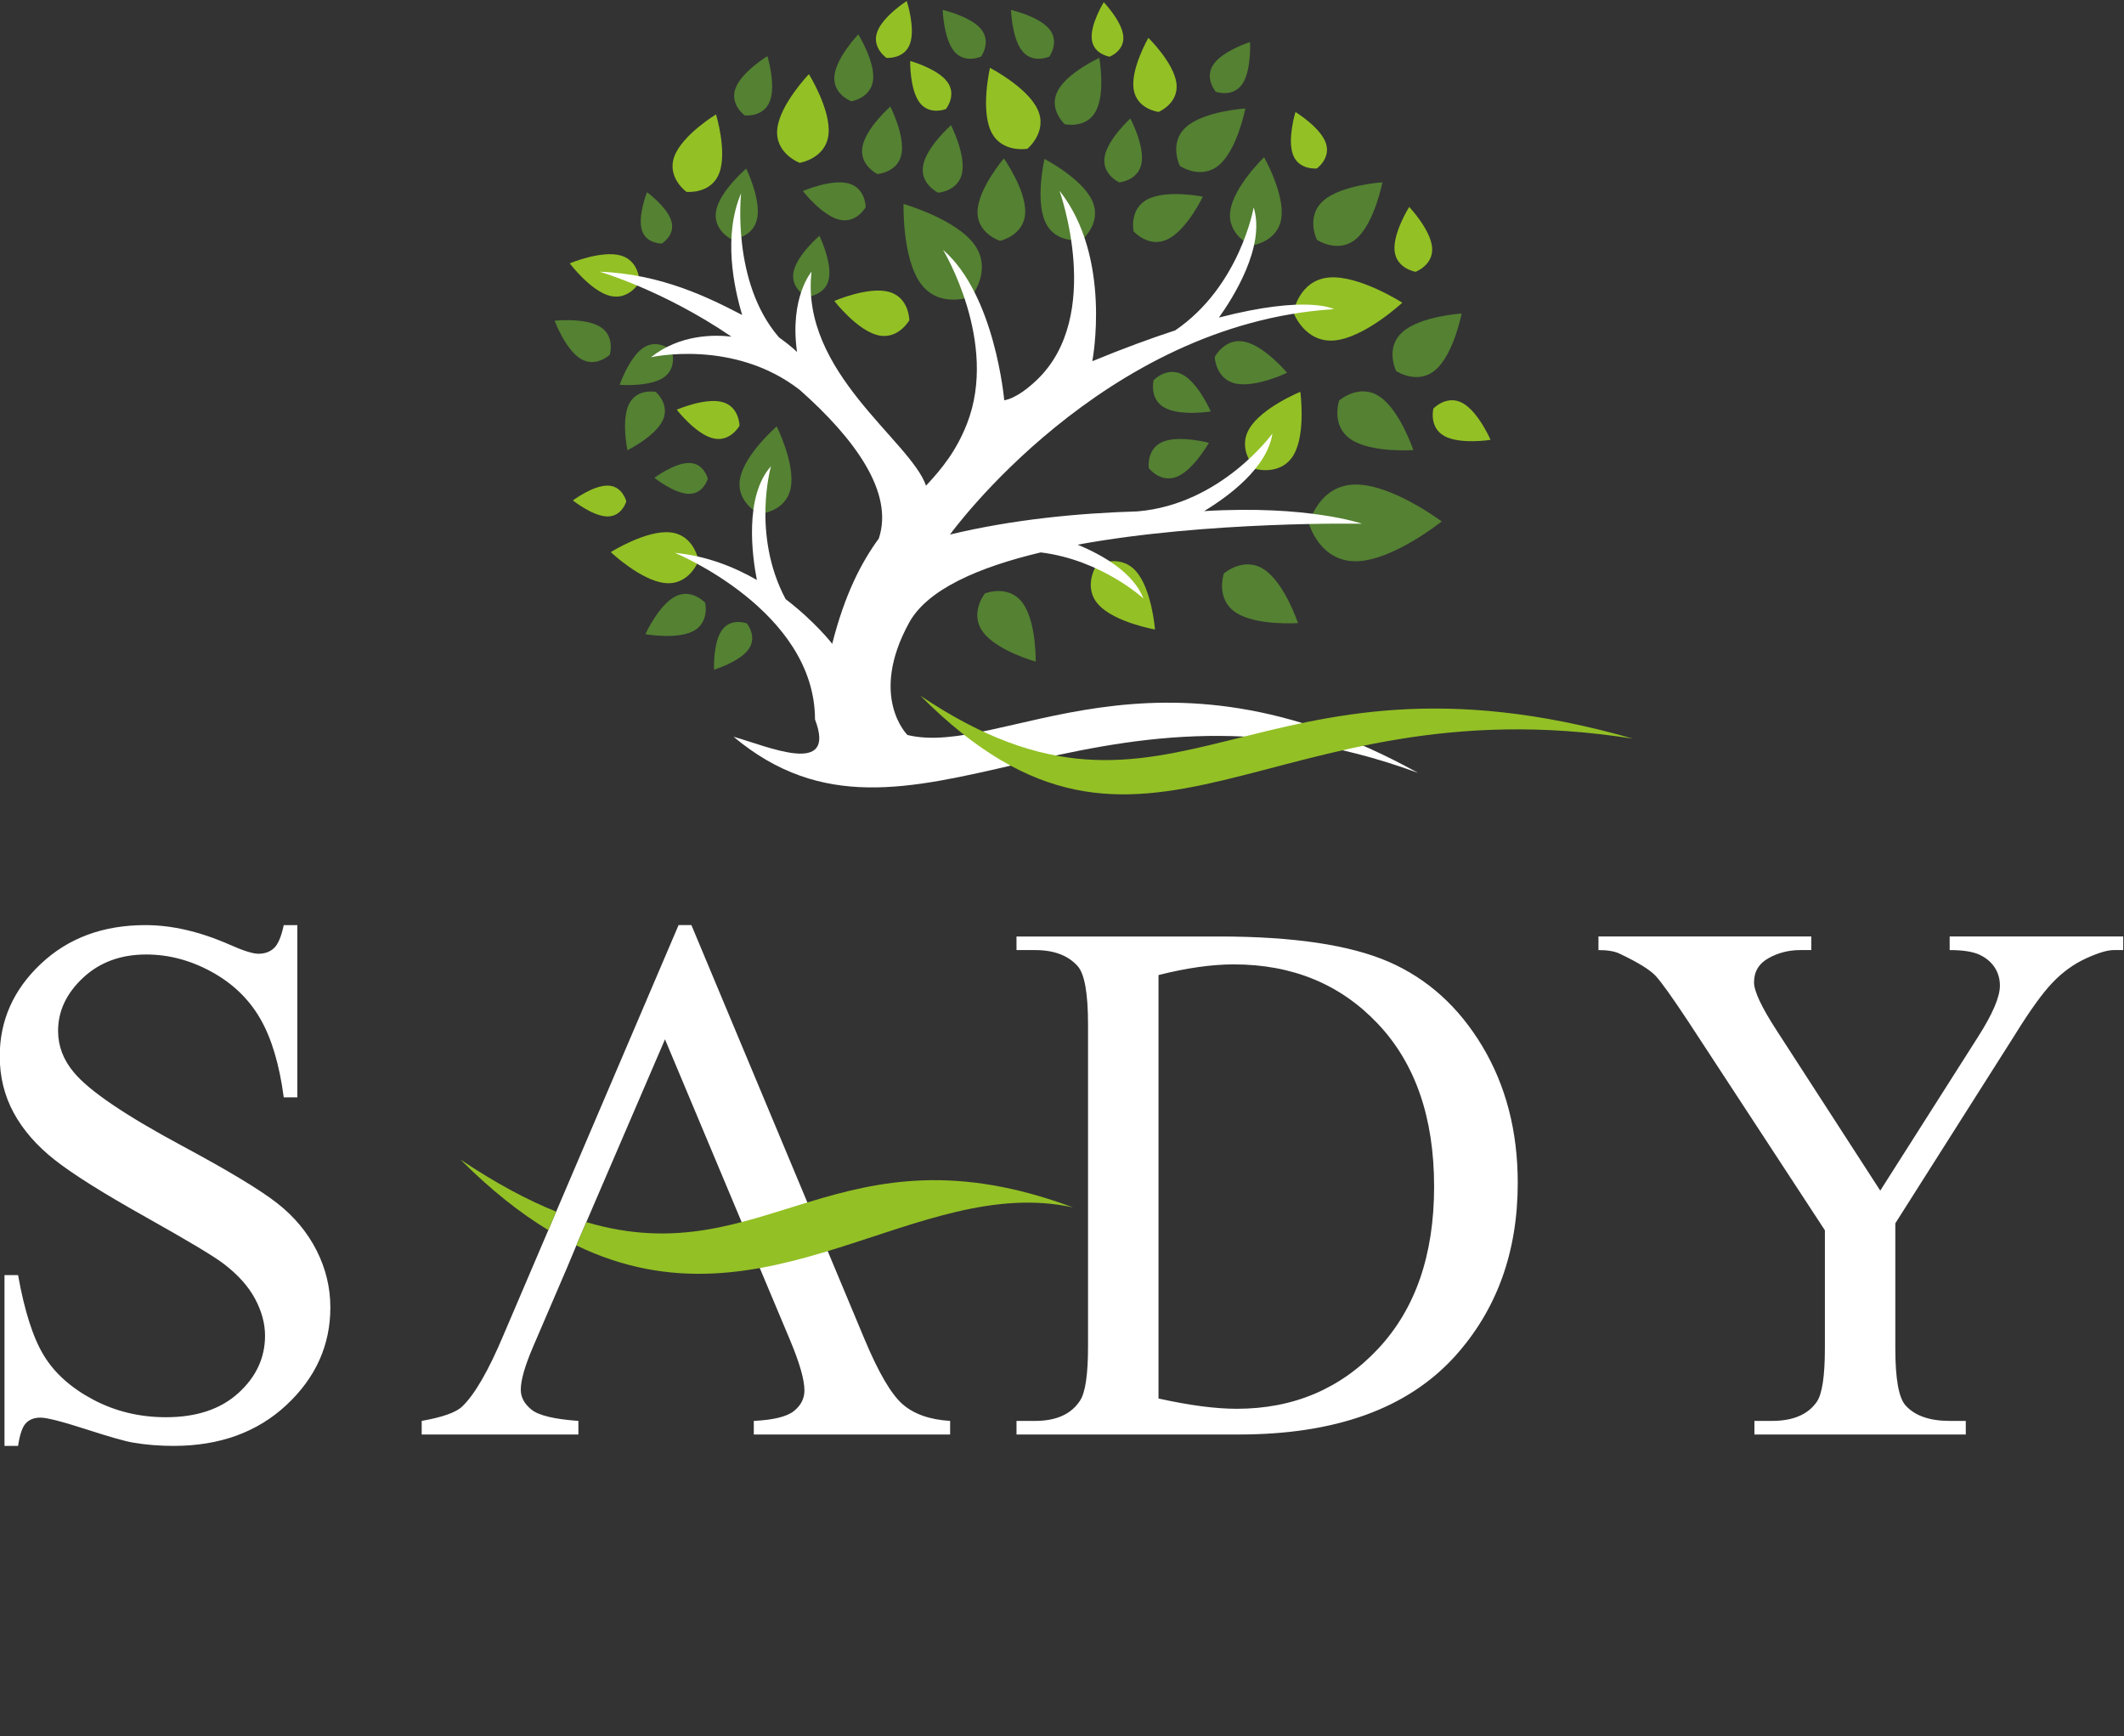 <?xml version="1.0" encoding="UTF-8" standalone="no"?>
<svg
   xmlns:dc="http://purl.org/dc/elements/1.1/"
   xmlns:cc="http://creativecommons.org/ns#"
   xmlns:rdf="http://www.w3.org/1999/02/22-rdf-syntax-ns#"
   xmlns:svg="http://www.w3.org/2000/svg"
   xmlns="http://www.w3.org/2000/svg"
   viewBox="0 0 397.464 324.817"
   height="324.817"
   width="397.464"
   xml:space="preserve"
   id="svg2"
   version="1.1"><rect x="0" y="0" width="397.464" height="324.817" fill="#333333" stroke="none"/><defs
     id="defs6"><clipPath
       id="clipPath18"
       clipPathUnits="userSpaceOnUse"><path
         id="path16"
         d="M 0,841.89 H 595.28 V 0 H 0 Z" /></clipPath></defs><g
     transform="matrix(1.333,0,0,-1.333,-198.122,747.557)"
     id="g10"><g
       id="g12"><g
         clip-path="url(#clipPath18)"
         id="g14"><g
           transform="translate(242.704,486.083)"
           id="g20"><path
             id="path22"
             style="fill:#93c025;fill-opacity:1;fill-rule:nonzero;stroke:none"
             d="m 0,0 c 3.404,-0.335 3.983,-3.985 3.983,-3.985 0,0 -1.284,-3.464 -4.684,-3.13 -3.401,0.335 -7.63,4.344 -7.63,4.344 0,0 4.931,3.108 8.331,2.771" /></g><g
           transform="translate(243.398,477.074)"
           id="g24"><path
             id="path26"
             style="fill:#548132;fill-opacity:1;fill-rule:nonzero;stroke:none"
             d="m 0,0 c 2.319,1.216 4.23,-0.879 4.23,-0.879 0,0 0.636,-2.759 -1.684,-3.972 -2.318,-1.216 -6.714,-0.427 -6.714,-0.427 0,0 1.853,4.06 4.168,5.278" /></g><g
           transform="translate(249.967,472.35)"
           id="g28"><path
             id="path30"
             style="fill:#548132;fill-opacity:1;fill-rule:nonzero;stroke:none"
             d="m 0,0 c 1.27,1.794 3.496,0.959 3.496,0.959 0,0 1.529,-1.823 0.262,-3.617 -1.27,-1.793 -4.86,-2.884 -4.86,-2.884 0,0 -0.166,3.748 1.102,5.542" /></g><g
           transform="translate(259.628,492.294)"
           id="g32"><path
             id="path34"
             style="fill:#548132;fill-opacity:1;fill-rule:nonzero;stroke:none"
             d="m 0,0 c -0.678,-3.39 -4.41,-3.612 -4.41,-3.612 0,0 -3.362,1.634 -2.684,5.025 0.676,3.39 5.133,7.247 5.133,7.247 0,0 2.636,-5.273 1.961,-8.66" /></g><g
           transform="translate(285.397,526.505)"
           id="g36"><path
             id="path38"
             style="fill:#548132;fill-opacity:1;fill-rule:nonzero;stroke:none"
             d="m 0,0 c 2.627,-3.59 -0.407,-7.323 -0.407,-7.323 0,0 -4.479,-1.765 -7.108,1.824 -2.625,3.59 -2.411,11.172 -2.411,11.172 0,0 7.298,-2.085 9.926,-5.673" /></g><g
           transform="translate(273.356,519.859)"
           id="g40"><path
             id="path42"
             style="fill:#93c025;fill-opacity:1;fill-rule:nonzero;stroke:none"
             d="m 0,0 c 2.909,-0.746 2.929,-3.992 2.929,-3.992 0,0 -1.579,-2.839 -4.488,-2.093 -2.911,0.745 -6.047,4.792 -6.047,4.792 0,0 4.699,2.037 7.606,1.293" /></g><g
           transform="translate(267.709,535.076)"
           id="g44"><path
             id="path46"
             style="fill:#548132;fill-opacity:1;fill-rule:nonzero;stroke:none"
             d="m 0,0 c 2.435,-0.625 2.448,-3.344 2.448,-3.344 0,0 -1.32,-2.374 -3.755,-1.748 -2.435,0.623 -5.062,4.009 -5.062,4.009 0,0 3.933,1.706 6.369,1.083" /></g><g
           transform="translate(249.994,504.387)"
           id="g48"><path
             id="path50"
             style="fill:#93c025;fill-opacity:1;fill-rule:nonzero;stroke:none"
             d="m 0,0 c 2.434,-0.623 2.449,-3.34 2.449,-3.34 0,0 -1.32,-2.376 -3.754,-1.752 -2.437,0.623 -5.061,4.009 -5.061,4.009 0,0 3.932,1.706 6.366,1.083" /></g><g
           transform="translate(308.882,537.914)"
           id="g52"><path
             id="path54"
             style="fill:#548132;fill-opacity:1;fill-rule:nonzero;stroke:none"
             d="m 0,0 c -0.435,-2.479 -3.144,-2.701 -3.144,-2.701 0,0 -2.47,1.136 -2.036,3.611 0.435,2.475 3.613,5.352 3.613,5.352 0,0 2.002,-3.791 1.567,-6.262" /></g><g
           transform="translate(339.067,527.331)"
           id="g56"><path
             id="path58"
             style="fill:#548132;fill-opacity:1;fill-rule:nonzero;stroke:none"
             d="m 0,0 c -2.538,-2.227 -5.562,-0.185 -5.562,-0.185 0,0 -1.635,3.265 0.903,5.493 2.535,2.23 8.286,2.574 8.286,2.574 C 3.627,7.882 2.535,2.227 0,0" /></g><g
           transform="translate(350.183,508.923)"
           id="g60"><path
             id="path62"
             style="fill:#548132;fill-opacity:1;fill-rule:nonzero;stroke:none"
             d="m 0,0 c -2.539,-2.227 -5.56,-0.187 -5.56,-0.187 0,0 -1.627,3.263 0.914,5.486 2.535,2.23 8.279,2.579 8.279,2.579 C 3.633,7.878 2.541,2.224 0,0" /></g><g
           transform="translate(319.828,537.698)"
           id="g64"><path
             id="path66"
             style="fill:#548132;fill-opacity:1;fill-rule:nonzero;stroke:none"
             d="m 0,0 c -2.538,-2.229 -5.562,-0.183 -5.562,-0.183 0,0 -1.635,3.266 0.903,5.491 2.535,2.229 8.286,2.574 8.286,2.574 C 3.627,7.882 2.535,2.227 0,0" /></g><g
           transform="translate(236.921,504.069)"
           id="g68"><path
             id="path70"
             style="fill:#548132;fill-opacity:1;fill-rule:nonzero;stroke:none"
             d="m 0,0 c 1.099,2.259 3.764,1.731 3.764,1.731 0,0 2.065,-1.767 0.965,-4.028 -1.097,-2.265 -4.941,-4.159 -4.941,-4.159 0,0 -0.886,4.195 0.212,6.456" /></g><g
           transform="translate(232.887,514.932)"
           id="g72"><path
             id="path74"
             style="fill:#548132;fill-opacity:1;fill-rule:nonzero;stroke:none"
             d="m 0,0 c 2.138,-1.317 1.341,-3.918 1.341,-3.918 0,0 -1.969,-1.875 -4.108,-0.555 -2.137,1.323 -3.634,5.337 -3.634,5.337 0,0 4.262,0.458 6.401,-0.864" /></g><g
           transform="translate(245.392,495.823)"
           id="g76"><path
             id="path78"
             style="fill:#548132;fill-opacity:1;fill-rule:nonzero;stroke:none"
             d="m 0,0 c 2.073,-0.036 2.6,-2.212 2.6,-2.212 0,0 -0.604,-2.157 -2.675,-2.119 -2.071,0.036 -4.821,2.251 -4.821,2.251 0,0 2.828,2.116 4.896,2.08" /></g><g
           transform="translate(233.95,492.649)"
           id="g80"><path
             id="path82"
             style="fill:#93c025;fill-opacity:1;fill-rule:nonzero;stroke:none"
             d="m 0,0 c 2.071,-0.037 2.6,-2.209 2.6,-2.209 0,0 -0.604,-2.157 -2.675,-2.122 -2.071,0.038 -4.822,2.251 -4.822,2.251 0,0 2.828,2.116 4.897,2.08" /></g><g
           transform="translate(242.882,529.754)"
           id="g84"><path
             id="path86"
             style="fill:#548132;fill-opacity:1;fill-rule:nonzero;stroke:none"
             d="m 0,0 c 0.573,-1.989 -1.351,-3.132 -1.351,-3.132 0,0 -2.239,-0.055 -2.81,1.935 -0.573,1.991 0.74,5.272 0.74,5.272 0,0 2.852,-2.086 3.421,-4.075" /></g><g
           transform="translate(283.695,536.569)"
           id="g88"><path
             id="path90"
             style="fill:#548132;fill-opacity:1;fill-rule:nonzero;stroke:none"
             d="m 0,0 c -0.498,-2.613 -3.371,-2.805 -3.371,-2.805 0,0 -2.599,1.238 -2.099,3.854 0.501,2.617 3.911,5.615 3.911,5.615 0,0 2.06,-4.047 1.559,-6.664" /></g><g
           transform="translate(275.178,539.191)"
           id="g92"><path
             id="path94"
             style="fill:#548132;fill-opacity:1;fill-rule:nonzero;stroke:none"
             d="m 0,0 c -0.498,-2.614 -3.372,-2.809 -3.372,-2.809 0,0 -2.598,1.244 -2.097,3.857 0.498,2.616 3.908,5.614 3.908,5.614 0,0 2.062,-4.047 1.561,-6.662" /></g><g
           transform="translate(264.981,521.65)"
           id="g96"><path
             id="path98"
             style="fill:#548132;fill-opacity:1;fill-rule:nonzero;stroke:none"
             d="m 0,0 c -0.494,-2.367 -3.103,-2.499 -3.103,-2.499 0,0 -2.336,1.163 -1.844,3.527 0.491,2.364 3.628,5.032 3.628,5.032 0,0 1.808,-3.696 1.319,-6.06" /></g><g
           transform="translate(238.974,512.014)"
           id="g100"><path
             id="path102"
             style="fill:#548132;fill-opacity:1;fill-rule:nonzero;stroke:none"
             d="m 0,0 c 2.021,1.326 3.958,-0.426 3.958,-0.426 0,0 0.833,-2.473 -1.187,-3.797 -2.02,-1.326 -6.126,-0.996 -6.126,-0.996 0,0 1.336,3.897 3.355,5.219" /></g><g
           transform="translate(254.915,530.112)"
           id="g104"><path
             id="path106"
             style="fill:#548132;fill-opacity:1;fill-rule:nonzero;stroke:none"
             d="m 0,0 c -0.571,-2.746 -3.597,-2.899 -3.597,-2.899 0,0 -2.713,1.346 -2.143,4.091 0.571,2.746 4.21,5.843 4.21,5.843 0,0 2.101,-4.293 1.53,-7.035" /></g><g
           transform="translate(235.719,524.96)"
           id="g108"><path
             id="path110"
             style="fill:#93c025;fill-opacity:1;fill-rule:nonzero;stroke:none"
             d="m 0,0 c 2.708,-0.733 2.682,-3.763 2.682,-3.763 0,0 -1.507,-2.631 -4.213,-1.897 -2.704,0.731 -5.581,4.545 -5.581,4.545 0,0 4.408,1.845 7.112,1.115" /></g><g
           transform="translate(312.594,527.247)"
           id="g112"><path
             id="path114"
             style="fill:#548132;fill-opacity:1;fill-rule:nonzero;stroke:none"
             d="m 0,0 c -2.689,-1.345 -4.831,1.098 -4.831,1.098 0,0 -0.667,3.178 2.018,4.519 2.69,1.346 7.711,0.344 7.711,0.344 C 4.898,5.961 2.686,1.344 0,0" /></g><g
           transform="translate(292.547,530.921)"
           id="g116"><path
             id="path118"
             style="fill:#548132;fill-opacity:1;fill-rule:nonzero;stroke:none"
             d="m 0,0 c -0.148,-3.193 -3.535,-3.915 -3.535,-3.915 0,0 -3.302,1.031 -3.152,4.225 0.152,3.197 3.696,7.344 3.696,7.344 0,0 3.141,-4.461 2.991,-7.654" /></g><g
           transform="translate(335.965,513.024)"
           id="g120"><path
             id="path122"
             style="fill:#93c025;fill-opacity:1;fill-rule:nonzero;stroke:none"
             d="m 0,0 c -4.218,-0.373 -5.768,3.939 -5.768,3.939 0,0 0.767,4.518 4.985,4.894 C 3.438,9.208 9.521,5.296 9.521,5.296 9.521,5.296 4.225,0.376 0,0" /></g><g
           transform="translate(328.504,530.192)"
           id="g124"><path
             id="path126"
             style="fill:#548132;fill-opacity:1;fill-rule:nonzero;stroke:none"
             d="m 0,0 c -0.499,-3.421 -4.211,-3.842 -4.211,-3.842 0,0 -3.448,1.458 -2.949,4.877 0.493,3.421 4.738,7.512 4.738,7.512 0,0 2.914,-5.128 2.422,-8.547" /></g><g
           transform="translate(301.944,532.657)"
           id="g128"><path
             id="path130"
             style="fill:#548132;fill-opacity:1;fill-rule:nonzero;stroke:none"
             d="m 0,0 c 1.454,-3.135 -1.431,-5.516 -1.431,-5.516 0,0 -3.678,-0.662 -5.129,2.475 -1.454,3.135 -0.128,8.882 -0.128,8.882 0,0 5.238,-2.706 6.688,-5.841" /></g><g
           transform="translate(294.293,545.444)"
           id="g132"><path
             id="path134"
             style="fill:#93c025;fill-opacity:1;fill-rule:nonzero;stroke:none"
             d="m 0,0 c 1.452,-3.135 -1.43,-5.514 -1.43,-5.514 0,0 -3.68,-0.662 -5.132,2.473 -1.453,3.137 -0.127,8.882 -0.127,8.882 0,0 5.237,-2.704 6.689,-5.841" /></g><g
           transform="translate(264.937,541.957)"
           id="g136"><path
             id="path138"
             style="fill:#93c025;fill-opacity:1;fill-rule:nonzero;stroke:none"
             d="m 0,0 c -0.359,-3.438 -4.054,-4.004 -4.054,-4.004 0,0 -3.499,1.318 -3.14,4.755 0.359,3.438 4.442,7.693 4.442,7.693 0,0 3.113,-5.006 2.752,-8.444" /></g><g
           transform="translate(249.596,536.506)"
           id="g140"><path
             id="path142"
             style="fill:#93c025;fill-opacity:1;fill-rule:nonzero;stroke:none"
             d="m 0,0 c -1.146,-3 -4.6,-2.626 -4.6,-2.626 0,0 -2.831,2.024 -1.681,5.022 1.144,3.005 5.83,5.85 5.83,5.85 0,0 1.598,-5.243 0.451,-8.246" /></g><g
           transform="translate(256.708,546.616)"
           id="g144"><path
             id="path146"
             style="fill:#548132;fill-opacity:1;fill-rule:nonzero;stroke:none"
             d="m 0,0 c -0.878,-2.301 -3.523,-2.012 -3.523,-2.012 0,0 -2.167,1.55 -1.289,3.847 0.877,2.299 4.466,4.48 4.466,4.48 0,0 1.223,-4.014 0.346,-6.315" /></g><g
           transform="translate(281.602,549.332)"
           id="g148"><path
             id="path150"
             style="fill:#93c025;fill-opacity:1;fill-rule:nonzero;stroke:none"
             d="m 0,0 c 1.391,-1.861 -0.176,-3.825 -0.176,-3.825 0,0 -2.328,-0.94 -3.716,0.922 -1.386,1.861 -1.307,5.821 -1.307,5.821 0,0 3.815,-1.057 5.199,-2.918" /></g><g
           transform="translate(271.199,549.615)"
           id="g152"><path
             id="path154"
             style="fill:#548132;fill-opacity:1;fill-rule:nonzero;stroke:none"
             d="m 0,0 c -0.27,-2.597 -3.061,-3.024 -3.061,-3.024 0,0 -2.64,0.992 -2.369,3.586 0.269,2.595 3.348,5.808 3.348,5.808 0,0 2.35,-3.779 2.082,-6.37" /></g><g
           transform="translate(302.488,545.248)"
           id="g156"><path
             id="path158"
             style="fill:#548132;fill-opacity:1;fill-rule:nonzero;stroke:none"
             d="m 0,0 c -1.338,-2.571 -4.396,-1.872 -4.396,-1.872 0,0 -2.321,2.109 -0.98,4.677 1.343,2.571 5.838,4.629 5.838,4.629 C 0.462,7.434 1.344,2.569 0,0" /></g><g
           transform="translate(313.773,549.17)"
           id="g160"><path
             id="path162"
             style="fill:#93c025;fill-opacity:1;fill-rule:nonzero;stroke:none"
             d="m 0,0 c 0.396,-2.872 -2.497,-4.071 -2.497,-4.071 0,0 -3.116,0.371 -3.514,3.243 -0.393,2.872 2.077,7.153 2.077,7.153 0,0 3.54,-3.453 3.934,-6.325" /></g><g
           transform="translate(295.935,556.727)"
           id="g164"><path
             id="path166"
             style="fill:#548132;fill-opacity:1;fill-rule:nonzero;stroke:none"
             d="m 0,0 c 1.488,-1.805 0.008,-3.857 0.008,-3.857 0,0 -2.299,-1.062 -3.785,0.742 -1.488,1.808 -1.604,5.799 -1.604,5.799 0,0 3.893,-0.876 5.381,-2.684" /></g><g
           transform="translate(286.348,556.727)"
           id="g168"><path
             id="path170"
             style="fill:#548132;fill-opacity:1;fill-rule:nonzero;stroke:none"
             d="m 0,0 c 1.49,-1.805 0.009,-3.857 0.009,-3.857 0,0 -2.299,-1.062 -3.786,0.742 -1.488,1.808 -1.604,5.799 -1.604,5.799 0,0 3.894,-0.876 5.381,-2.684" /></g><g
           transform="translate(276.378,554.672)"
           id="g172"><path
             id="path174"
             style="fill:#93c025;fill-opacity:1;fill-rule:nonzero;stroke:none"
             d="m 0,0 c -0.785,-2.205 -3.307,-1.986 -3.307,-1.986 0,0 -2.089,1.428 -1.302,3.632 0.786,2.203 4.152,4.349 4.152,4.349 0,0 1.245,-3.79 0.457,-5.995" /></g><g
           transform="translate(334.72,540.818)"
           id="g176"><path
             id="path178"
             style="fill:#93c025;fill-opacity:1;fill-rule:nonzero;stroke:none"
             d="m 0,0 c 0.831,-2.188 -1.231,-3.654 -1.231,-3.654 0,0 -2.518,-0.271 -3.342,1.918 -0.832,2.189 0.342,6.005 0.342,6.005 0,0 3.407,-2.083 4.231,-4.269" /></g><g
           transform="translate(323.014,548.996)"
           id="g180"><path
             id="path182"
             style="fill:#548132;fill-opacity:1;fill-rule:nonzero;stroke:none"
             d="m 0,0 c -1.331,-1.926 -3.712,-1.066 -3.712,-1.066 0,0 -1.648,1.916 -0.325,3.842 1.331,1.93 5.135,3.135 5.135,3.135 C 1.098,5.911 1.324,1.927 0,0" /></g><g
           transform="translate(306.316,555.779)"
           id="g184"><path
             id="path186"
             style="fill:#93c025;fill-opacity:1;fill-rule:nonzero;stroke:none"
             d="m 0,0 c 0.226,-2.111 -1.92,-2.927 -1.92,-2.927 0,0 -2.274,0.341 -2.5,2.451 -0.226,2.113 1.68,5.193 1.68,5.193 0,0 2.513,-2.608 2.74,-4.717" /></g><g
           transform="translate(286.634,472.087)"
           id="g188"><path
             id="path190"
             style="fill:#548132;fill-opacity:1;fill-rule:nonzero;stroke:none"
             d="m 0,0 c -1.971,2.641 0.257,5.425 0.257,5.425 0,0 3.305,1.336 5.274,-1.305 C 7.5,1.476 7.39,-4.146 7.39,-4.146 7.39,-4.146 1.969,-2.645 0,0" /></g><g
           transform="translate(302.84,475.938)"
           id="g192"><path
             id="path194"
             style="fill:#93c025;fill-opacity:1;fill-rule:nonzero;stroke:none"
             d="m 0,0 c -2.271,2.494 -0.28,5.549 -0.28,5.549 0,0 3.233,1.686 5.498,-0.809 C 7.485,2.243 7.93,-3.484 7.93,-3.484 7.93,-3.484 2.266,-2.496 0,0" /></g><g
           transform="translate(312.132,503.578)"
           id="g196"><path
             id="path198"
             style="fill:#548132;fill-opacity:1;fill-rule:nonzero;stroke:none"
             d="m 0,0 c -2.221,1.213 -1.557,3.864 -1.557,3.864 0,0 1.882,1.986 4.095,0.775 2.217,-1.216 3.931,-5.166 3.931,-5.166 0,0 -4.256,-0.687 -6.469,0.527" /></g><g
           transform="translate(351.403,499.599)"
           id="g200"><path
             id="path202"
             style="fill:#93c025;fill-opacity:1;fill-rule:nonzero;stroke:none"
             d="m 0,0 c -2.213,1.214 -1.553,3.866 -1.553,3.866 0,0 1.878,1.986 4.095,0.773 2.217,-1.215 3.934,-5.167 3.934,-5.167 0,0 -4.259,-0.684 -6.476,0.528" /></g><g
           transform="translate(349.666,526.123)"
           id="g204"><path
             id="path206"
             style="fill:#93c025;fill-opacity:1;fill-rule:nonzero;stroke:none"
             d="m 0,0 c 0.246,-2.516 -2.313,-3.465 -2.313,-3.465 0,0 -2.699,0.434 -2.949,2.947 -0.243,2.513 2.053,6.159 2.053,6.159 0,0 2.963,-3.128 3.209,-5.641" /></g><g
           transform="translate(313.897,493.914)"
           id="g208"><path
             id="path210"
             style="fill:#548132;fill-opacity:1;fill-rule:nonzero;stroke:none"
             d="m 0,0 c -2.329,-0.983 -3.995,1.184 -3.995,1.184 0,0 -0.387,2.704 1.939,3.688 2.329,0.981 6.49,-0.13 6.49,-0.13 C 4.434,4.742 2.326,0.982 0,0" /></g><g
           transform="translate(338.277,499.134)"
           id="g212"><path
             id="path214"
             style="fill:#548132;fill-opacity:1;fill-rule:nonzero;stroke:none"
             d="m 0,0 c -2.87,1.918 -1.652,5.453 -1.652,5.453 0,0 2.798,2.479 5.672,0.56 C 6.896,4.09 8.758,-1.501 8.758,-1.501 8.758,-1.501 2.874,-1.922 0,0" /></g><g
           transform="translate(322.094,506.971)"
           id="g216"><path
             id="path218"
             style="fill:#548132;fill-opacity:1;fill-rule:nonzero;stroke:none"
             d="m 0,0 c -2.806,0.609 -2.942,3.712 -2.942,3.712 0,0 1.409,2.767 4.211,2.16 C 4.08,5.265 7.221,1.514 7.221,1.514 7.221,1.514 2.805,-0.607 0,0" /></g><g
           transform="translate(339.033,482.031)"
           id="g220"><path
             id="path222"
             style="fill:#548132;fill-opacity:1;fill-rule:nonzero;stroke:none"
             d="m 0,0 c -5.148,-0.089 -6.65,5.271 -6.65,5.271 0,0 1.321,5.407 6.465,5.495 5.149,0.087 12.172,-5.18 12.172,-5.18 C 11.987,5.586 5.146,0.087 0,0" /></g><g
           transform="translate(330.249,496.982)"
           id="g224"><path
             id="path226"
             style="fill:#93c025;fill-opacity:1;fill-rule:nonzero;stroke:none"
             d="m 0,0 c -1.728,-2.995 -5.333,-2.008 -5.333,-2.008 0,0 -2.658,2.627 -0.931,5.62 1.728,2.993 7.187,5.219 7.187,5.219 0,0 0.801,-5.84 -0.923,-8.831" /></g><g
           transform="translate(322.09,474.851)"
           id="g228"><path
             id="path230"
             style="fill:#548132;fill-opacity:1;fill-rule:nonzero;stroke:none"
             d="m 0,0 c -2.873,1.921 -1.652,5.457 -1.652,5.457 0,0 2.795,2.478 5.672,0.556 2.873,-1.921 4.734,-7.511 4.734,-7.511 0,0 -5.881,-0.421 -8.754,1.498" /></g><g
           transform="translate(339.838,487.298)"
           id="g232"><path
             id="path234"
             style="fill:#ffffff;fill-opacity:1;fill-rule:nonzero;stroke:none"
             d="m 0,0 c 0,0 -7.629,2.658 -22.175,1.769 3.384,2.047 8.861,6.054 9.593,10.892 0,0 -7.157,-9.936 -18.915,-10.927 V 1.732 c -8.401,-0.246 -17.587,-1.144 -26.351,-3.25 0,0 21.373,29.607 53.897,31.632 0,0 -3.641,2.058 -16.144,-1.178 1.882,2.627 6.599,9.958 4.878,15.457 0,0 -1.919,-11.058 -11.012,-17.255 -3.382,-1.102 -7.245,-2.516 -11.641,-4.327 0,0 2.826,14.573 -4.612,23.937 0,0 6.316,-17.532 -3.184,-26.58 -2.875,-2.744 -4.568,-2.835 -4.568,-2.835 0,0 -1.282,14.803 -8.589,21.107 0,0 7.865,-12.958 3.349,-24.435 -1.49,-3.785 -3.516,-6.298 -5.739,-8.665 -2.16,6.291 -17.676,15.931 -16.072,30.034 0,0 -3.107,-3.598 -2.036,-11.269 0,0 -0.829,0.835 -2.54,2.062 -6.71,7.748 -5.309,20.219 -5.309,20.219 -2.539,-5.937 -1.037,-13.149 0.152,-17.09 -4.529,2.349 -11.277,5.761 -20.012,6.078 0,0 8.933,-2.583 18.5,-9.115 -2.356,0.282 -7.227,0.347 -11.297,-2.893 0,0 11.588,2.645 20.89,-4.584 7.674,-6.799 13.265,-14.378 11.096,-20.859 -2.459,-3.369 -4.778,-7.825 -6.54,-14.778 0,0 -2.393,3.105 -6.541,6.274 -4.805,9.029 -2.053,18.652 -2.053,18.652 -3.798,-4.255 -2.618,-12.718 -1.982,-15.965 -3.255,1.866 -7.141,3.399 -11.503,3.804 0,0 19.644,-8.08 19.664,-23.382 3.111,-8.123 -6.661,-3.766 -11.436,-2.428 24.714,-20.705 49.404,12.127 96.089,-5.072 -37.051,20.505 -58.398,2.121 -71.671,5.314 0,0 -5.486,5.359 0.229,15.767 2.571,4.692 9.784,7.798 18.477,9.865 8.559,-1.051 14.422,-6.471 14.422,-6.471 -1.419,3.626 -5.671,6.077 -9.24,7.557 C -21.682,0.407 0,0 0,0" /></g><g
           transform="translate(377.889,457.123)"
           id="g236"><path
             id="path238"
             style="fill:#93c025;fill-opacity:1;fill-rule:nonzero;stroke:none"
             d="M 0,0 C -53.773,15.408 -64.173,-18.052 -100.048,6.031 -68.405,-25.681 -51.563,8.157 0,0" /></g><g
           transform="translate(445.349,427.454)"
           id="g240"><path
             id="path242"
             style="fill:#ffffff;fill-opacity:1;fill-rule:nonzero;stroke:none"
             d="m 0,0 c -0.89,0 -2.196,-0.394 -3.914,-1.184 -1.717,-0.79 -3.276,-1.925 -4.687,-3.404 -1.409,-1.477 -3.14,-3.883 -5.206,-7.218 l -16.844,-26.546 v -17.525 c 0,-4.301 0.478,-6.978 1.443,-8.043 1.307,-1.443 3.366,-2.165 6.186,-2.165 h 2.263 v -1.909 h -29.672 v 1.909 h 2.47 c 2.955,0 5.049,0.893 6.287,2.679 0.753,1.101 1.136,3.609 1.136,7.529 v 16.547 l -19.164,29.279 c -2.272,3.435 -3.804,5.583 -4.611,6.446 -0.807,0.858 -2.484,1.888 -5.022,3.091 C -70.026,-0.171 -71.019,0 -72.325,0 v 1.908 h 29.879 V 0 h -1.547 c -1.614,0 -3.1,-0.377 -4.454,-1.133 -1.355,-0.756 -2.039,-1.89 -2.039,-3.403 0,-1.235 1.053,-3.472 3.147,-6.702 l 14.573,-22.526 13.704,21.548 c 2.067,3.23 3.093,5.634 3.093,7.218 0,0.961 -0.247,1.82 -0.746,2.576 -0.499,0.756 -1.211,1.348 -2.135,1.779 C -19.78,-0.215 -21.169,0 -23.022,0 V 1.908 H 1.341 V 0 Z m -103.277,-10.361 c -5.255,5.568 -12.007,8.353 -20.252,8.353 -3.085,0 -6.61,-0.5 -10.557,-1.498 v -59.435 c 4.358,-0.965 8.019,-1.444 10.975,-1.444 7.964,0 14.579,2.802 19.834,8.402 5.255,5.6 7.881,13.198 7.881,22.787 0,9.657 -2.626,17.268 -7.881,22.835 m 10.762,-46.703 c -6.63,-7.287 -16.721,-10.93 -30.289,-10.93 h -31.217 v 1.909 h 2.625 c 2.955,0 5.051,0.944 6.286,2.833 0.756,1.135 1.131,3.677 1.131,7.631 v 45.156 c 0,4.365 -0.481,7.099 -1.442,8.197 -1.338,1.512 -3.33,2.268 -5.975,2.268 h -2.625 v 1.908 h 28.432 c 10.442,0 18.385,-1.186 23.83,-3.556 5.44,-2.372 9.819,-6.323 13.137,-11.858 3.311,-5.531 4.967,-11.926 4.967,-19.174 0,-9.725 -2.955,-17.857 -8.86,-24.384 m -98.385,-10.93 v 1.909 c 2.781,0.137 4.661,0.599 5.641,1.392 0.978,0.787 1.467,1.752 1.467,2.887 0,1.513 -0.687,3.9 -2.061,7.163 l -4.223,10.051 -1.444,3.819 -11.848,28.246 -12.156,-28.246 -1.598,-3.819 -4.739,-11.029 c -1.168,-2.716 -1.751,-4.744 -1.751,-6.082 0,-1.067 0.506,-2.004 1.518,-2.812 1.015,-0.807 3.202,-1.331 6.57,-1.57 v -1.909 h -21.998 v 1.909 c 2.919,0.517 4.808,1.184 5.667,2.008 1.751,1.652 3.691,5.001 5.82,10.054 l 24.574,57.529 h 1.803 l 24.314,-58.149 c 1.958,-4.671 3.736,-7.707 5.331,-9.099 1.598,-1.392 3.822,-2.172 6.673,-2.343 v -1.909 z m -80.255,40.517 c 6.524,-3.502 10.981,-6.191 13.367,-8.066 2.387,-1.871 4.225,-4.082 5.514,-6.623 1.287,-2.545 1.93,-5.207 1.93,-7.991 0,-5.292 -2.052,-9.856 -6.154,-13.687 -4.105,-3.832 -9.387,-5.748 -15.842,-5.748 -2.027,0 -3.934,0.154 -5.718,0.466 -1.066,0.171 -3.271,0.797 -6.62,1.882 -3.349,1.08 -5.469,1.621 -6.363,1.621 -0.858,0 -1.537,-0.257 -2.033,-0.773 -0.5,-0.513 -0.867,-1.581 -1.109,-3.196 h -1.905 v 23.971 h 1.905 c 0.893,-5.019 2.096,-8.772 3.606,-11.266 1.512,-2.49 3.821,-4.559 6.929,-6.209 3.108,-1.648 6.517,-2.472 10.225,-2.472 4.293,0 7.685,1.132 10.175,3.4 2.489,2.268 3.734,4.95 3.734,8.043 0,1.717 -0.471,3.451 -1.416,5.206 -0.944,1.751 -2.413,3.384 -4.404,4.896 -1.339,1.033 -4.997,3.222 -10.973,6.574 -5.976,3.349 -10.225,6.021 -12.75,8.015 -2.526,1.992 -4.44,4.192 -5.745,6.6 -1.303,2.404 -1.955,5.053 -1.955,7.936 0,5.019 1.921,9.339 5.768,12.965 3.845,3.626 8.74,5.439 14.682,5.439 3.708,0 7.641,-0.909 11.797,-2.733 1.923,-0.859 3.281,-1.287 4.07,-1.287 0.892,0 1.623,0.264 2.189,0.798 0.566,0.533 1.021,1.605 1.365,3.222 h 1.907 v -24.175 h -1.907 c -0.618,4.639 -1.724,8.333 -3.323,11.08 -1.597,2.751 -3.873,4.933 -6.825,6.548 -2.954,1.614 -6.009,2.422 -9.168,2.422 -3.575,0 -6.527,-1.092 -8.862,-3.271 -2.337,-2.186 -3.503,-4.666 -3.503,-7.45 0,-2.132 0.737,-4.071 2.215,-5.826 2.129,-2.576 7.194,-6.014 15.197,-10.311" /></g><g
           transform="translate(229.541,386)"
           id="g244"><path
             id="path246"
             style="fill:#93c025;fill-opacity:1;fill-rule:nonzero;stroke:none"
             d="M 0,0 C 26.762,-12.924 47.778,10.141 69.716,5.336 36.841,17.578 26.568,-4.168 1.398,3.266 Z" /></g><g
           transform="translate(225.599,388.147)"
           id="g248"><path
             id="path250"
             style="fill:#93c025;fill-opacity:1;fill-rule:nonzero;stroke:none"
             d="M 0,0 C -3.975,2.41 -8.078,5.646 -12.329,9.905 -7.38,6.584 -2.943,4.221 1.109,2.596 Z" /></g><g
           transform="translate(436.454,319.856)"
           id="g252" /></g></g></g></svg>